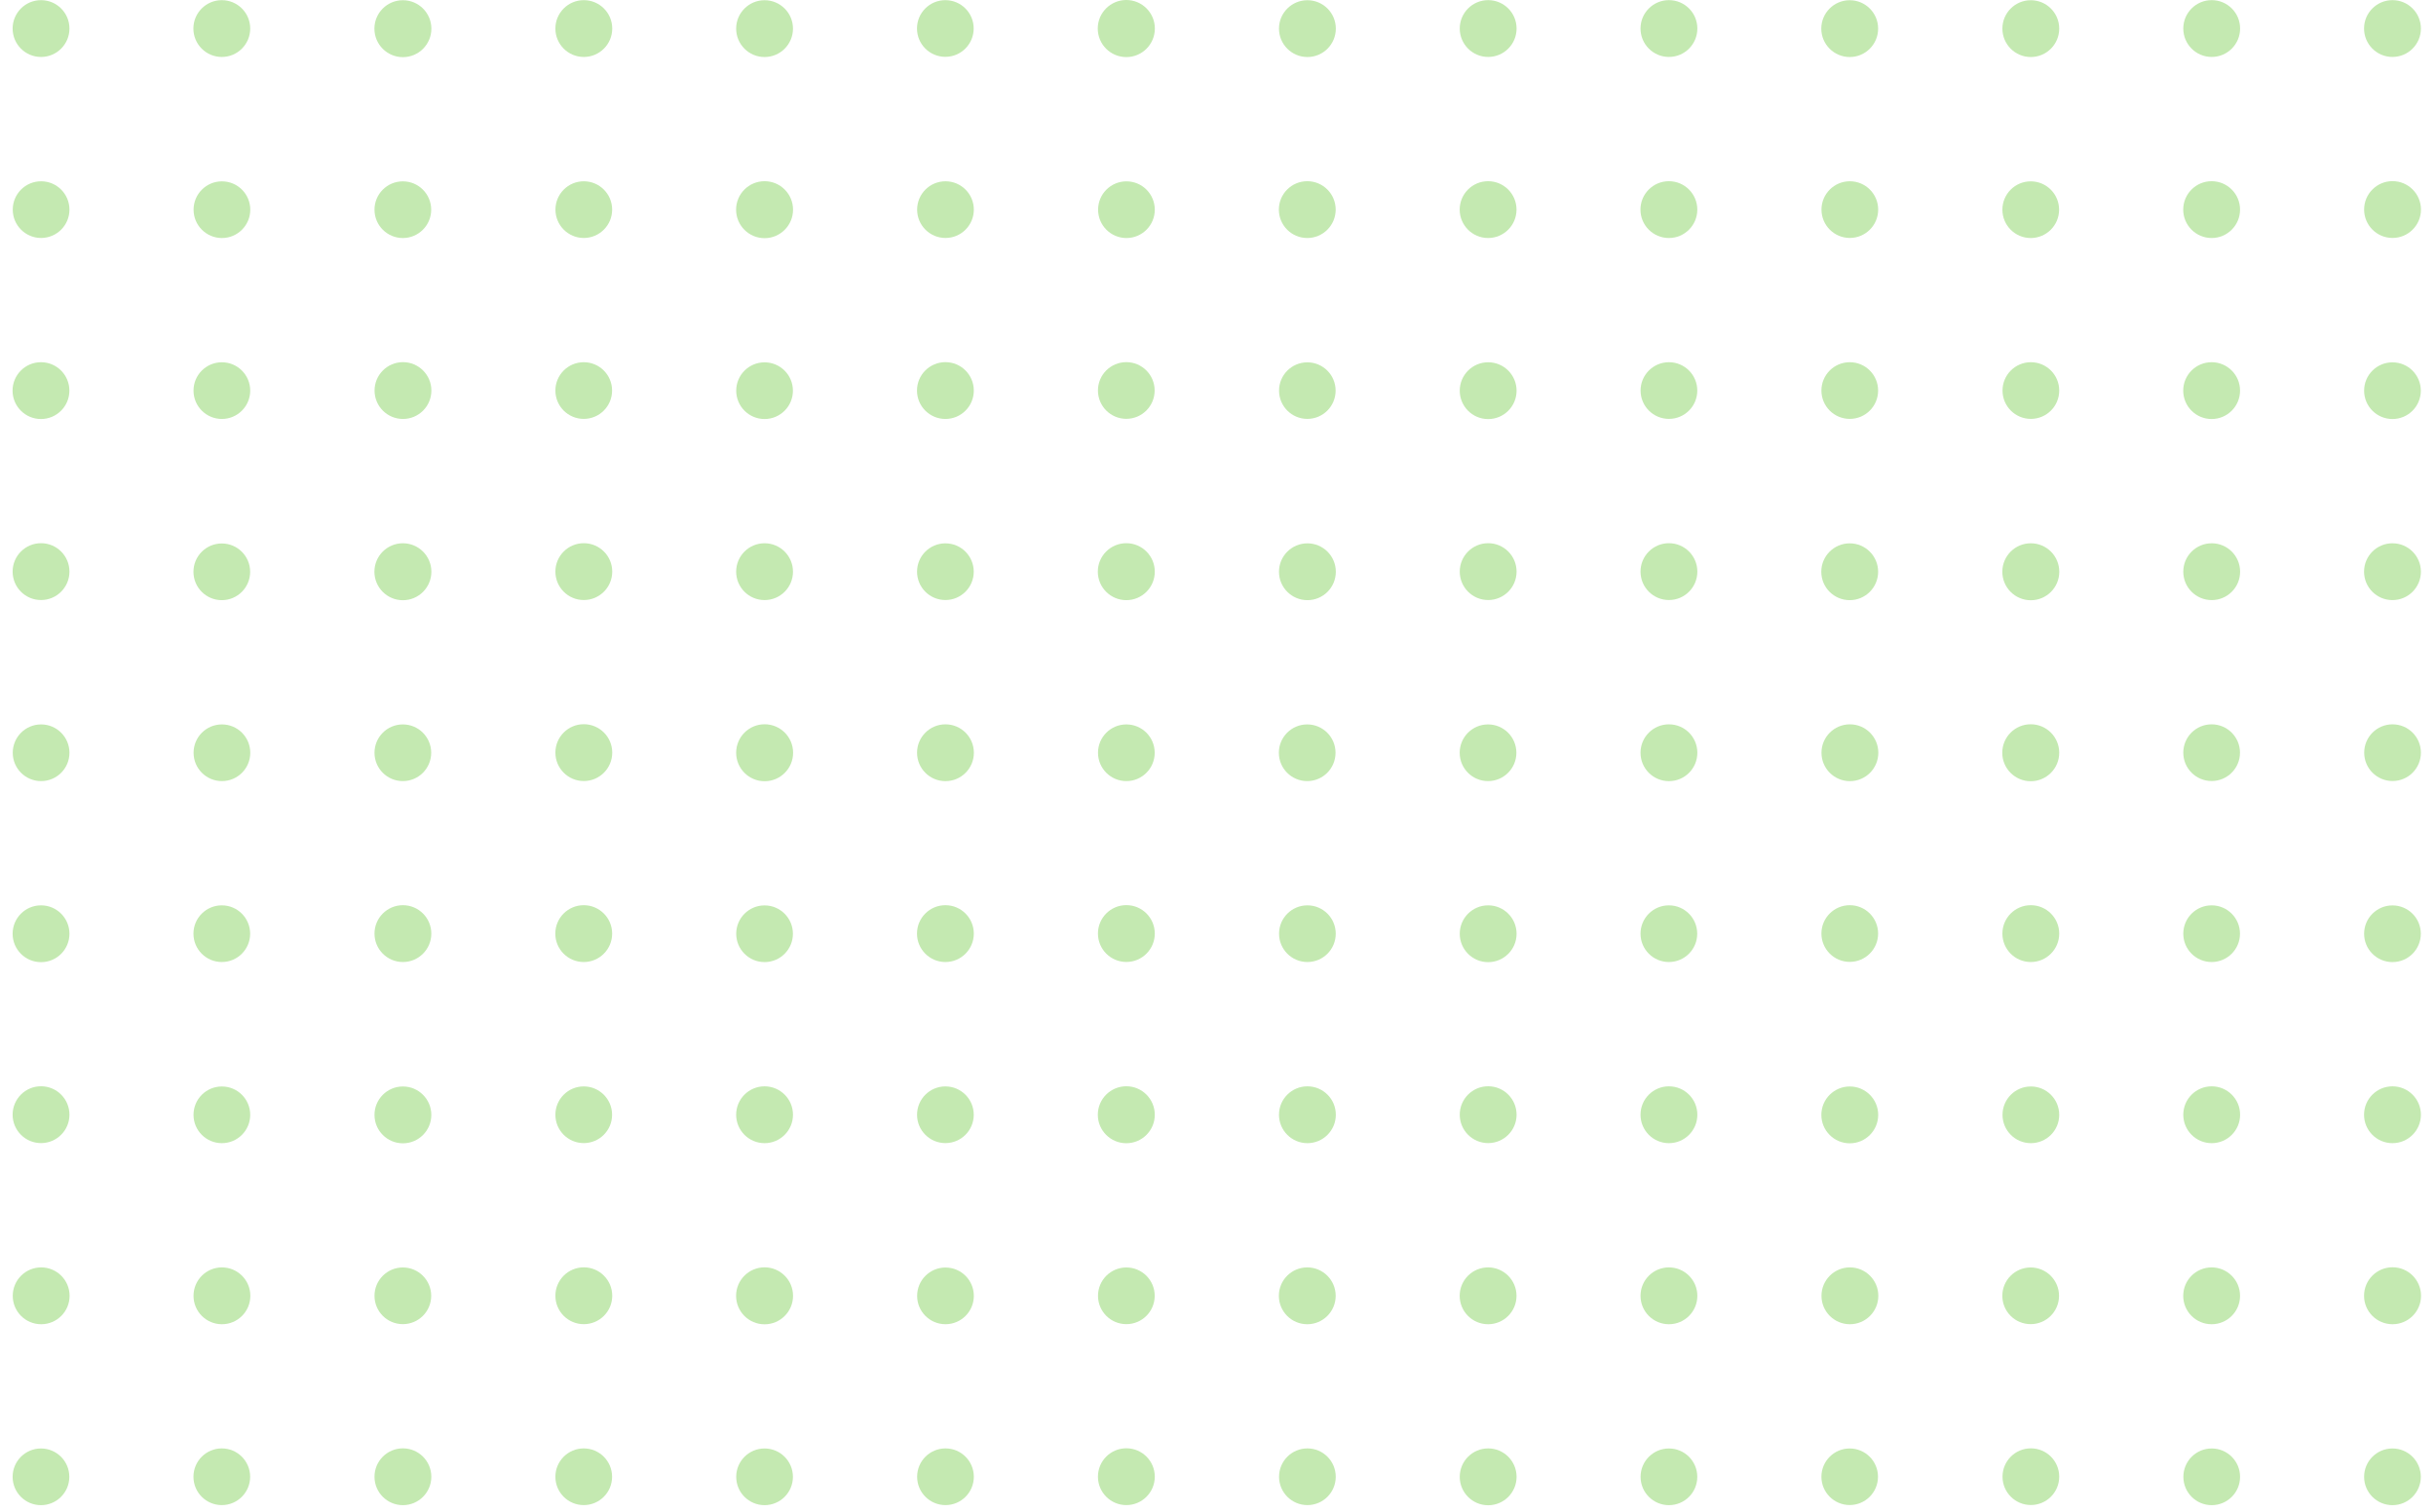 <svg width="116" height="72" viewBox="0 0 116 72" fill="none" xmlns="http://www.w3.org/2000/svg">
<path d="M1.954 2.713C2.701 2.713 3.307 2.107 3.307 1.36C3.307 0.613 2.701 0.007 1.954 0.007C1.206 0.007 0.601 0.613 0.601 1.36C0.601 2.107 1.206 2.713 1.954 2.713Z" fill="#C4E9B1"/>
<path d="M10.562 2.713C11.309 2.713 11.915 2.107 11.915 1.36C11.915 0.613 11.309 0.007 10.562 0.007C9.815 0.007 9.209 0.613 9.209 1.36C9.209 2.107 9.815 2.713 10.562 2.713Z" fill="#C4E9B1"/>
<path d="M19.185 2.722C19.934 2.722 20.542 2.115 20.542 1.366C20.542 0.617 19.934 0.01 19.185 0.01C18.436 0.01 17.829 0.617 17.829 1.366C17.829 2.115 18.436 2.722 19.185 2.722Z" fill="#C4E9B1"/>
<path d="M27.8 2.713C28.548 2.713 29.154 2.107 29.154 1.36C29.154 0.613 28.548 0.007 27.8 0.007C27.053 0.007 26.447 0.613 26.447 1.36C26.447 2.107 27.053 2.713 27.8 2.713Z" fill="#C4E9B1"/>
<path d="M36.408 2.716C37.155 2.716 37.761 2.11 37.761 1.363C37.761 0.616 37.155 0.01 36.408 0.01C35.66 0.01 35.055 0.616 35.055 1.363C35.055 2.11 35.66 2.716 36.408 2.716Z" fill="#C4E9B1"/>
<path d="M45.016 2.707C45.762 2.707 46.366 2.102 46.366 1.357C46.366 0.611 45.762 0.007 45.016 0.007C44.27 0.007 43.666 0.611 43.666 1.357C43.666 2.102 44.27 2.707 45.016 2.707Z" fill="#C4E9B1"/>
<path d="M53.634 2.719C54.385 2.719 54.993 2.11 54.993 1.359C54.993 0.609 54.385 0 53.634 0C52.883 0 52.274 0.609 52.274 1.359C52.274 2.11 52.883 2.719 53.634 2.719Z" fill="#C4E9B1"/>
<path d="M62.258 2.716C63.005 2.716 63.611 2.11 63.611 1.363C63.611 0.616 63.005 0.01 62.258 0.01C61.51 0.01 60.904 0.616 60.904 1.363C60.904 2.11 61.51 2.716 62.258 2.716Z" fill="#C4E9B1"/>
<path d="M70.865 2.712C71.612 2.712 72.218 2.106 72.218 1.359C72.218 0.612 71.612 0.006 70.865 0.006C70.118 0.006 69.512 0.612 69.512 1.359C69.512 2.106 70.118 2.712 70.865 2.712Z" fill="#C4E9B1"/>
<path d="M79.473 2.712C80.221 2.712 80.826 2.106 80.826 1.359C80.826 0.612 80.221 0.006 79.473 0.006C78.726 0.006 78.12 0.612 78.12 1.359C78.12 2.106 78.726 2.712 79.473 2.712Z" fill="#C4E9B1"/>
<path d="M88.082 2.716C88.829 2.716 89.435 2.11 89.435 1.363C89.435 0.616 88.829 0.01 88.082 0.01C87.334 0.01 86.728 0.616 86.728 1.363C86.728 2.11 87.334 2.716 88.082 2.716Z" fill="#C4E9B1"/>
<path d="M96.705 2.716C97.452 2.716 98.058 2.11 98.058 1.363C98.058 0.616 97.452 0.01 96.705 0.01C95.957 0.01 95.352 0.616 95.352 1.363C95.352 2.11 95.957 2.716 96.705 2.716Z" fill="#C4E9B1"/>
<path d="M105.319 2.712C106.066 2.712 106.672 2.106 106.672 1.359C106.672 0.612 106.066 0.006 105.319 0.006C104.572 0.006 103.966 0.612 103.966 1.359C103.966 2.106 104.572 2.712 105.319 2.712Z" fill="#C4E9B1"/>
<path d="M113.927 2.712C114.675 2.712 115.281 2.106 115.281 1.359C115.281 0.612 114.675 0.006 113.927 0.006C113.18 0.006 112.574 0.612 112.574 1.359C112.574 2.106 113.18 2.712 113.927 2.712Z" fill="#C4E9B1"/>
<path d="M1.957 11.334C2.703 11.334 3.307 10.729 3.307 9.984C3.307 9.238 2.703 8.634 1.957 8.634C1.212 8.634 0.607 9.238 0.607 9.984C0.607 10.729 1.212 11.334 1.957 11.334Z" fill="#C4E9B1"/>
<path d="M10.568 11.337C11.313 11.337 11.918 10.732 11.918 9.987C11.918 9.241 11.313 8.637 10.568 8.637C9.822 8.637 9.218 9.241 9.218 9.987C9.218 10.732 9.822 11.337 10.568 11.337Z" fill="#C4E9B1"/>
<path d="M19.183 11.337C19.929 11.337 20.533 10.732 20.533 9.987C20.533 9.241 19.929 8.637 19.183 8.637C18.437 8.637 17.833 9.241 17.833 9.987C17.833 10.732 18.437 11.337 19.183 11.337Z" fill="#C4E9B1"/>
<path d="M27.8 11.334C28.546 11.334 29.15 10.729 29.15 9.984C29.15 9.238 28.546 8.634 27.8 8.634C27.055 8.634 26.45 9.238 26.45 9.984C26.45 10.729 27.055 11.334 27.8 11.334Z" fill="#C4E9B1"/>
<path d="M36.408 11.343C37.157 11.343 37.764 10.735 37.764 9.986C37.764 9.237 37.157 8.63 36.408 8.63C35.659 8.63 35.052 9.237 35.052 9.986C35.052 10.735 35.659 11.343 36.408 11.343Z" fill="#C4E9B1"/>
<path d="M45.023 11.334C45.769 11.334 46.373 10.729 46.373 9.984C46.373 9.238 45.769 8.634 45.023 8.634C44.277 8.634 43.673 9.238 43.673 9.984C43.673 10.729 44.277 11.334 45.023 11.334Z" fill="#C4E9B1"/>
<path d="M53.64 11.337C54.386 11.337 54.99 10.732 54.99 9.987C54.99 9.241 54.386 8.637 53.64 8.637C52.895 8.637 52.29 9.241 52.29 9.987C52.29 10.732 52.895 11.337 53.64 11.337Z" fill="#C4E9B1"/>
<path d="M62.251 11.336C62.998 11.336 63.604 10.73 63.604 9.983C63.604 9.236 62.998 8.63 62.251 8.63C61.503 8.63 60.898 9.236 60.898 9.983C60.898 10.73 61.503 11.336 62.251 11.336Z" fill="#C4E9B1"/>
<path d="M70.862 11.336C71.609 11.336 72.215 10.73 72.215 9.983C72.215 9.236 71.609 8.63 70.862 8.63C70.115 8.63 69.509 9.236 69.509 9.983C69.509 10.73 70.115 11.336 70.862 11.336Z" fill="#C4E9B1"/>
<path d="M79.47 11.336C80.218 11.336 80.824 10.73 80.824 9.983C80.824 9.236 80.218 8.63 79.47 8.63C78.723 8.63 78.117 9.236 78.117 9.983C78.117 10.73 78.723 11.336 79.47 11.336Z" fill="#C4E9B1"/>
<path d="M88.087 11.333C88.833 11.333 89.437 10.728 89.437 9.983C89.437 9.237 88.833 8.633 88.087 8.633C87.342 8.633 86.737 9.237 86.737 9.983C86.737 10.728 87.342 11.333 88.087 11.333Z" fill="#C4E9B1"/>
<path d="M96.702 11.337C97.447 11.337 98.052 10.732 98.052 9.987C98.052 9.241 97.447 8.637 96.702 8.637C95.956 8.637 95.352 9.241 95.352 9.987C95.352 10.732 95.956 11.337 96.702 11.337Z" fill="#C4E9B1"/>
<path d="M105.316 11.336C106.063 11.336 106.669 10.73 106.669 9.983C106.669 9.236 106.063 8.63 105.316 8.63C104.569 8.63 103.963 9.236 103.963 9.983C103.963 10.73 104.569 11.336 105.316 11.336Z" fill="#C4E9B1"/>
<path d="M113.93 11.333C114.678 11.333 115.284 10.727 115.284 9.98C115.284 9.233 114.678 8.627 113.93 8.627C113.183 8.627 112.577 9.233 112.577 9.98C112.577 10.727 113.183 11.333 113.93 11.333Z" fill="#C4E9B1"/>
<path d="M1.951 19.957C2.698 19.957 3.304 19.352 3.304 18.604C3.304 17.857 2.698 17.251 1.951 17.251C1.204 17.251 0.598 17.857 0.598 18.604C0.598 19.352 1.204 19.957 1.951 19.957Z" fill="#C4E9B1"/>
<path d="M10.565 19.954C11.31 19.954 11.915 19.349 11.915 18.604C11.915 17.858 11.31 17.254 10.565 17.254C9.819 17.254 9.215 17.858 9.215 18.604C9.215 19.349 9.819 19.954 10.565 19.954Z" fill="#C4E9B1"/>
<path d="M19.189 19.954C19.936 19.954 20.542 19.349 20.542 18.601C20.542 17.854 19.936 17.248 19.189 17.248C18.442 17.248 17.836 17.854 17.836 18.601C17.836 19.349 18.442 19.954 19.189 19.954Z" fill="#C4E9B1"/>
<path d="M27.797 19.951C28.543 19.951 29.147 19.347 29.147 18.601C29.147 17.855 28.543 17.251 27.797 17.251C27.052 17.251 26.447 17.855 26.447 18.601C26.447 19.347 27.052 19.951 27.797 19.951Z" fill="#C4E9B1"/>
<path d="M36.408 19.957C37.153 19.957 37.758 19.352 37.758 18.607C37.758 17.861 37.153 17.257 36.408 17.257C35.662 17.257 35.058 17.861 35.058 18.607C35.058 19.352 35.662 19.957 36.408 19.957Z" fill="#C4E9B1"/>
<path d="M45.019 19.954C45.767 19.954 46.372 19.349 46.372 18.601C46.372 17.854 45.767 17.248 45.019 17.248C44.272 17.248 43.666 17.854 43.666 18.601C43.666 19.349 44.272 19.954 45.019 19.954Z" fill="#C4E9B1"/>
<path d="M53.633 19.948C54.379 19.948 54.983 19.344 54.983 18.598C54.983 17.852 54.379 17.248 53.633 17.248C52.888 17.248 52.283 17.852 52.283 18.598C52.283 19.344 52.888 19.948 53.633 19.948Z" fill="#C4E9B1"/>
<path d="M62.254 19.951C62.998 19.951 63.601 19.348 63.601 18.604C63.601 17.86 62.998 17.257 62.254 17.257C61.51 17.257 60.907 17.86 60.907 18.604C60.907 19.348 61.51 19.951 62.254 19.951Z" fill="#C4E9B1"/>
<path d="M70.865 19.96C71.612 19.96 72.218 19.354 72.218 18.607C72.218 17.86 71.612 17.254 70.865 17.254C70.118 17.254 69.512 17.86 69.512 18.607C69.512 19.354 70.118 19.96 70.865 19.96Z" fill="#C4E9B1"/>
<path d="M79.473 19.951C80.219 19.951 80.823 19.347 80.823 18.601C80.823 17.855 80.219 17.251 79.473 17.251C78.728 17.251 78.123 17.855 78.123 18.601C78.123 19.347 78.728 19.951 79.473 19.951Z" fill="#C4E9B1"/>
<path d="M88.084 19.951C88.83 19.951 89.434 19.347 89.434 18.601C89.434 17.855 88.83 17.251 88.084 17.251C87.339 17.251 86.734 17.855 86.734 18.601C86.734 19.347 87.339 19.951 88.084 19.951Z" fill="#C4E9B1"/>
<path d="M96.708 19.951C97.454 19.951 98.058 19.347 98.058 18.601C98.058 17.855 97.454 17.251 96.708 17.251C95.963 17.251 95.358 17.855 95.358 18.601C95.358 19.347 95.963 19.951 96.708 19.951Z" fill="#C4E9B1"/>
<path d="M105.316 19.957C106.063 19.957 106.669 19.352 106.669 18.604C106.669 17.857 106.063 17.251 105.316 17.251C104.569 17.251 103.963 17.857 103.963 18.604C103.963 19.352 104.569 19.957 105.316 19.957Z" fill="#C4E9B1"/>
<path d="M113.927 19.957C114.673 19.957 115.277 19.352 115.277 18.607C115.277 17.861 114.673 17.257 113.927 17.257C113.182 17.257 112.577 17.861 112.577 18.607C112.577 19.352 113.182 19.957 113.927 19.957Z" fill="#C4E9B1"/>
<path d="M1.954 28.578C2.701 28.578 3.307 27.972 3.307 27.224C3.307 26.477 2.701 25.871 1.954 25.871C1.206 25.871 0.601 26.477 0.601 27.224C0.601 27.972 1.206 28.578 1.954 28.578Z" fill="#C4E9B1"/>
<path d="M10.562 28.584C11.307 28.584 11.912 27.979 11.912 27.234C11.912 26.488 11.307 25.884 10.562 25.884C9.816 25.884 9.212 26.488 9.212 27.234C9.212 27.979 9.816 28.584 10.562 28.584Z" fill="#C4E9B1"/>
<path d="M19.185 28.587C19.934 28.587 20.542 27.979 20.542 27.23C20.542 26.481 19.934 25.874 19.185 25.874C18.436 25.874 17.829 26.481 17.829 27.23C17.829 27.979 18.436 28.587 19.185 28.587Z" fill="#C4E9B1"/>
<path d="M27.8 28.578C28.548 28.578 29.154 27.972 29.154 27.224C29.154 26.477 28.548 25.871 27.8 25.871C27.053 25.871 26.447 26.477 26.447 27.224C26.447 27.972 27.053 28.578 27.8 28.578Z" fill="#C4E9B1"/>
<path d="M36.408 28.58C37.155 28.58 37.761 27.975 37.761 27.227C37.761 26.48 37.155 25.874 36.408 25.874C35.66 25.874 35.055 26.48 35.055 27.227C35.055 27.975 35.66 28.58 36.408 28.58Z" fill="#C4E9B1"/>
<path d="M45.019 28.578C45.765 28.578 46.369 27.974 46.369 27.228C46.369 26.482 45.765 25.878 45.019 25.878C44.273 25.878 43.669 26.482 43.669 27.228C43.669 27.974 44.273 28.578 45.019 28.578Z" fill="#C4E9B1"/>
<path d="M53.634 28.584C54.383 28.584 54.99 27.977 54.99 27.227C54.99 26.478 54.383 25.871 53.634 25.871C52.885 25.871 52.277 26.478 52.277 27.227C52.277 27.977 52.885 28.584 53.634 28.584Z" fill="#C4E9B1"/>
<path d="M62.258 28.584C63.005 28.584 63.611 27.979 63.611 27.231C63.611 26.484 63.005 25.878 62.258 25.878C61.51 25.878 60.904 26.484 60.904 27.231C60.904 27.979 61.51 28.584 62.258 28.584Z" fill="#C4E9B1"/>
<path d="M70.865 28.578C71.612 28.578 72.218 27.972 72.218 27.224C72.218 26.477 71.612 25.871 70.865 25.871C70.118 25.871 69.512 26.477 69.512 27.224C69.512 27.972 70.118 28.578 70.865 28.578Z" fill="#C4E9B1"/>
<path d="M79.473 28.578C80.221 28.578 80.826 27.972 80.826 27.224C80.826 26.477 80.221 25.871 79.473 25.871C78.726 25.871 78.12 26.477 78.12 27.224C78.12 27.972 78.726 28.578 79.473 28.578Z" fill="#C4E9B1"/>
<path d="M88.082 28.584C88.829 28.584 89.435 27.979 89.435 27.231C89.435 26.484 88.829 25.878 88.082 25.878C87.334 25.878 86.728 26.484 86.728 27.231C86.728 27.979 87.334 28.584 88.082 28.584Z" fill="#C4E9B1"/>
<path d="M96.705 28.588C97.454 28.588 98.061 27.98 98.061 27.231C98.061 26.482 97.454 25.875 96.705 25.875C95.956 25.875 95.349 26.482 95.349 27.231C95.349 27.98 95.956 28.588 96.705 28.588Z" fill="#C4E9B1"/>
<path d="M105.319 28.581C106.066 28.581 106.672 27.976 106.672 27.228C106.672 26.481 106.066 25.875 105.319 25.875C104.572 25.875 103.966 26.481 103.966 27.228C103.966 27.976 104.572 28.581 105.319 28.581Z" fill="#C4E9B1"/>
<path d="M113.927 28.581C114.675 28.581 115.281 27.976 115.281 27.228C115.281 26.481 114.675 25.875 113.927 25.875C113.18 25.875 112.574 26.481 112.574 27.228C112.574 27.976 113.18 28.581 113.927 28.581Z" fill="#C4E9B1"/>
<path d="M1.957 37.202C2.703 37.202 3.307 36.598 3.307 35.852C3.307 35.106 2.703 34.502 1.957 34.502C1.212 34.502 0.607 35.106 0.607 35.852C0.607 36.598 1.212 37.202 1.957 37.202Z" fill="#C4E9B1"/>
<path d="M10.568 37.202C11.313 37.202 11.918 36.598 11.918 35.852C11.918 35.106 11.313 34.502 10.568 34.502C9.822 34.502 9.218 35.106 9.218 35.852C9.218 36.598 9.822 37.202 10.568 37.202Z" fill="#C4E9B1"/>
<path d="M19.183 37.202C19.929 37.202 20.533 36.598 20.533 35.852C20.533 35.106 19.929 34.502 19.183 34.502C18.437 34.502 17.833 35.106 17.833 35.852C17.833 36.598 18.437 37.202 19.183 37.202Z" fill="#C4E9B1"/>
<path d="M27.8 37.199C28.548 37.199 29.154 36.593 29.154 35.845C29.154 35.098 28.548 34.492 27.8 34.492C27.053 34.492 26.447 35.098 26.447 35.845C26.447 36.593 27.053 37.199 27.8 37.199Z" fill="#C4E9B1"/>
<path d="M36.411 37.208C37.16 37.208 37.767 36.6 37.767 35.852C37.767 35.102 37.16 34.495 36.411 34.495C35.662 34.495 35.055 35.102 35.055 35.852C35.055 36.6 35.662 37.208 36.411 37.208Z" fill="#C4E9B1"/>
<path d="M45.022 37.204C45.77 37.204 46.375 36.599 46.375 35.851C46.375 35.104 45.77 34.498 45.022 34.498C44.275 34.498 43.669 35.104 43.669 35.851C43.669 36.599 44.275 37.204 45.022 37.204Z" fill="#C4E9B1"/>
<path d="M53.636 37.202C54.382 37.202 54.986 36.598 54.986 35.852C54.986 35.106 54.382 34.502 53.636 34.502C52.891 34.502 52.286 35.106 52.286 35.852C52.286 36.598 52.891 37.202 53.636 37.202Z" fill="#C4E9B1"/>
<path d="M62.248 37.202C62.993 37.202 63.597 36.598 63.597 35.852C63.597 35.106 62.993 34.502 62.248 34.502C61.502 34.502 60.898 35.106 60.898 35.852C60.898 36.598 61.502 37.202 62.248 37.202Z" fill="#C4E9B1"/>
<path d="M70.859 37.202C71.604 37.202 72.209 36.598 72.209 35.852C72.209 35.106 71.604 34.502 70.859 34.502C70.113 34.502 69.509 35.106 69.509 35.852C69.509 36.598 70.113 37.202 70.859 37.202Z" fill="#C4E9B1"/>
<path d="M79.473 37.204C80.221 37.204 80.826 36.599 80.826 35.851C80.826 35.104 80.221 34.498 79.473 34.498C78.726 34.498 78.12 35.104 78.12 35.851C78.12 36.599 78.726 37.204 79.473 37.204Z" fill="#C4E9B1"/>
<path d="M88.091 37.204C88.838 37.204 89.444 36.599 89.444 35.851C89.444 35.104 88.838 34.498 88.091 34.498C87.343 34.498 86.737 35.104 86.737 35.851C86.737 36.599 87.343 37.204 88.091 37.204Z" fill="#C4E9B1"/>
<path d="M96.702 37.208C97.451 37.208 98.058 36.6 98.058 35.852C98.058 35.102 97.451 34.495 96.702 34.495C95.953 34.495 95.346 35.102 95.346 35.852C95.346 36.6 95.953 37.208 96.702 37.208Z" fill="#C4E9B1"/>
<path d="M105.316 37.198C106.061 37.198 106.666 36.594 106.666 35.848C106.666 35.102 106.061 34.498 105.316 34.498C104.57 34.498 103.966 35.102 103.966 35.848C103.966 36.594 104.57 37.198 105.316 37.198Z" fill="#C4E9B1"/>
<path d="M113.931 37.198C114.677 37.198 115.281 36.594 115.281 35.848C115.281 35.102 114.677 34.498 113.931 34.498C113.185 34.498 112.581 35.102 112.581 35.848C112.581 36.594 113.185 37.198 113.931 37.198Z" fill="#C4E9B1"/>
<path d="M1.954 45.825C2.701 45.825 3.307 45.22 3.307 44.472C3.307 43.725 2.701 43.119 1.954 43.119C1.206 43.119 0.601 43.725 0.601 44.472C0.601 45.22 1.206 45.825 1.954 45.825Z" fill="#C4E9B1"/>
<path d="M10.562 45.819C11.307 45.819 11.912 45.215 11.912 44.469C11.912 43.724 11.307 43.119 10.562 43.119C9.816 43.119 9.212 43.724 9.212 44.469C9.212 45.215 9.816 45.819 10.562 45.819Z" fill="#C4E9B1"/>
<path d="M19.186 45.819C19.933 45.819 20.539 45.213 20.539 44.465C20.539 43.718 19.933 43.112 19.186 43.112C18.439 43.112 17.833 43.718 17.833 44.465C17.833 45.213 18.439 45.819 19.186 45.819Z" fill="#C4E9B1"/>
<path d="M27.797 45.819C28.544 45.819 29.15 45.213 29.15 44.465C29.15 43.718 28.544 43.112 27.797 43.112C27.049 43.112 26.443 43.718 26.443 44.465C26.443 45.213 27.049 45.819 27.797 45.819Z" fill="#C4E9B1"/>
<path d="M36.408 45.822C37.153 45.822 37.758 45.218 37.758 44.472C37.758 43.727 37.153 43.122 36.408 43.122C35.662 43.122 35.058 43.727 35.058 44.472C35.058 45.218 35.662 45.822 36.408 45.822Z" fill="#C4E9B1"/>
<path d="M45.019 45.819C45.767 45.819 46.372 45.213 46.372 44.465C46.372 43.718 45.767 43.112 45.019 43.112C44.272 43.112 43.666 43.718 43.666 44.465C43.666 45.213 44.272 45.819 45.019 45.819Z" fill="#C4E9B1"/>
<path d="M53.636 45.816C54.384 45.816 54.99 45.21 54.99 44.463C54.99 43.715 54.384 43.109 53.636 43.109C52.889 43.109 52.283 43.715 52.283 44.463C52.283 45.21 52.889 45.816 53.636 45.816Z" fill="#C4E9B1"/>
<path d="M62.257 45.819C63.003 45.819 63.607 45.215 63.607 44.469C63.607 43.724 63.003 43.119 62.257 43.119C61.512 43.119 60.907 43.724 60.907 44.469C60.907 45.215 61.512 45.819 62.257 45.819Z" fill="#C4E9B1"/>
<path d="M70.865 45.825C71.612 45.825 72.218 45.22 72.218 44.472C72.218 43.725 71.612 43.119 70.865 43.119C70.118 43.119 69.512 43.725 69.512 44.472C69.512 45.22 70.118 45.825 70.865 45.825Z" fill="#C4E9B1"/>
<path d="M79.47 45.819C80.216 45.819 80.82 45.215 80.82 44.469C80.82 43.724 80.216 43.119 79.47 43.119C78.725 43.119 78.12 43.724 78.12 44.469C78.12 45.215 78.725 45.819 79.47 45.819Z" fill="#C4E9B1"/>
<path d="M88.084 45.812C88.83 45.812 89.434 45.208 89.434 44.462C89.434 43.717 88.83 43.112 88.084 43.112C87.339 43.112 86.734 43.717 86.734 44.462C86.734 45.208 87.339 45.812 88.084 45.812Z" fill="#C4E9B1"/>
<path d="M96.705 45.819C97.452 45.819 98.058 45.213 98.058 44.465C98.058 43.718 97.452 43.112 96.705 43.112C95.957 43.112 95.352 43.718 95.352 44.465C95.352 45.213 95.957 45.819 96.705 45.819Z" fill="#C4E9B1"/>
<path d="M105.316 45.819C106.061 45.819 106.666 45.215 106.666 44.469C106.666 43.724 106.061 43.119 105.316 43.119C104.57 43.119 103.966 43.724 103.966 44.469C103.966 45.215 104.57 45.819 105.316 45.819Z" fill="#C4E9B1"/>
<path d="M113.927 45.822C114.673 45.822 115.277 45.218 115.277 44.472C115.277 43.727 114.673 43.122 113.927 43.122C113.182 43.122 112.577 43.727 112.577 44.472C112.577 45.218 113.182 45.822 113.927 45.822Z" fill="#C4E9B1"/>
<path d="M1.954 54.443C2.701 54.443 3.307 53.837 3.307 53.09C3.307 52.342 2.701 51.736 1.954 51.736C1.206 51.736 0.601 52.342 0.601 53.09C0.601 53.837 1.206 54.443 1.954 54.443Z" fill="#C4E9B1"/>
<path d="M10.565 54.446C11.31 54.446 11.915 53.842 11.915 53.096C11.915 52.35 11.31 51.746 10.565 51.746C9.819 51.746 9.215 52.35 9.215 53.096C9.215 53.842 9.819 54.446 10.565 54.446Z" fill="#C4E9B1"/>
<path d="M27.797 54.443C28.543 54.443 29.147 53.839 29.147 53.093C29.147 52.348 28.543 51.743 27.797 51.743C27.052 51.743 26.447 52.348 26.447 53.093C26.447 53.839 27.052 54.443 27.797 54.443Z" fill="#C4E9B1"/>
<path d="M36.408 54.446C37.155 54.446 37.761 53.84 37.761 53.092C37.761 52.345 37.155 51.739 36.408 51.739C35.66 51.739 35.055 52.345 35.055 53.092C35.055 53.84 35.66 54.446 36.408 54.446Z" fill="#C4E9B1"/>
<path d="M45.019 54.443C45.765 54.443 46.369 53.839 46.369 53.093C46.369 52.348 45.765 51.743 45.019 51.743C44.273 51.743 43.669 52.348 43.669 53.093C43.669 53.839 44.273 54.443 45.019 54.443Z" fill="#C4E9B1"/>
<path d="M53.634 54.449C54.383 54.449 54.99 53.842 54.99 53.093C54.99 52.344 54.383 51.736 53.634 51.736C52.885 51.736 52.277 52.344 52.277 53.093C52.277 53.842 52.885 54.449 53.634 54.449Z" fill="#C4E9B1"/>
<path d="M62.258 54.446C63.005 54.446 63.611 53.84 63.611 53.092C63.611 52.345 63.005 51.739 62.258 51.739C61.51 51.739 60.904 52.345 60.904 53.092C60.904 53.84 61.51 54.446 62.258 54.446Z" fill="#C4E9B1"/>
<path d="M70.865 54.443C71.612 54.443 72.218 53.837 72.218 53.09C72.218 52.342 71.612 51.736 70.865 51.736C70.118 51.736 69.512 52.342 69.512 53.09C69.512 53.837 70.118 54.443 70.865 54.443Z" fill="#C4E9B1"/>
<path d="M79.473 54.446C80.221 54.446 80.826 53.84 80.826 53.092C80.826 52.345 80.221 51.739 79.473 51.739C78.726 51.739 78.12 52.345 78.12 53.092C78.12 53.84 78.726 54.446 79.473 54.446Z" fill="#C4E9B1"/>
<path d="M88.085 54.453C88.832 54.453 89.438 53.847 89.438 53.099C89.438 52.352 88.832 51.746 88.085 51.746C87.337 51.746 86.731 52.352 86.731 53.099C86.731 53.847 87.337 54.453 88.085 54.453Z" fill="#C4E9B1"/>
<path d="M96.708 54.446C97.454 54.446 98.058 53.842 98.058 53.096C98.058 52.35 97.454 51.746 96.708 51.746C95.963 51.746 95.358 52.35 95.358 53.096C95.358 53.842 95.963 54.446 96.708 54.446Z" fill="#C4E9B1"/>
<path d="M105.319 54.446C106.066 54.446 106.672 53.84 106.672 53.092C106.672 52.345 106.066 51.739 105.319 51.739C104.572 51.739 103.966 52.345 103.966 53.092C103.966 53.84 104.572 54.446 105.319 54.446Z" fill="#C4E9B1"/>
<path d="M113.927 54.446C114.675 54.446 115.281 53.84 115.281 53.092C115.281 52.345 114.675 51.739 113.927 51.739C113.18 51.739 112.574 52.345 112.574 53.092C112.574 53.84 113.18 54.446 113.927 54.446Z" fill="#C4E9B1"/>
<path d="M19.186 54.453C19.933 54.453 20.539 53.847 20.539 53.099C20.539 52.352 19.933 51.746 19.186 51.746C18.439 51.746 17.833 52.352 17.833 53.099C17.833 53.847 18.439 54.453 19.186 54.453Z" fill="#C4E9B1"/>
<path d="M1.961 63.07C2.708 63.07 3.314 62.464 3.314 61.717C3.314 60.969 2.708 60.363 1.961 60.363C1.213 60.363 0.607 60.969 0.607 61.717C0.607 62.464 1.213 63.07 1.961 63.07Z" fill="#C4E9B1"/>
<path d="M10.568 63.07C11.315 63.07 11.921 62.464 11.921 61.717C11.921 60.969 11.315 60.363 10.568 60.363C9.821 60.363 9.215 60.969 9.215 61.717C9.215 62.464 9.821 63.07 10.568 63.07Z" fill="#C4E9B1"/>
<path d="M19.183 63.066C19.929 63.066 20.533 62.462 20.533 61.716C20.533 60.971 19.929 60.366 19.183 60.366C18.437 60.366 17.833 60.971 17.833 61.716C17.833 62.462 18.437 63.066 19.183 63.066Z" fill="#C4E9B1"/>
<path d="M27.8 63.067C28.548 63.067 29.154 62.461 29.154 61.714C29.154 60.966 28.548 60.36 27.8 60.36C27.053 60.36 26.447 60.966 26.447 61.714C26.447 62.461 27.053 63.067 27.8 63.067Z" fill="#C4E9B1"/>
<path d="M36.408 63.073C37.157 63.073 37.764 62.466 37.764 61.717C37.764 60.968 37.157 60.36 36.408 60.36C35.659 60.36 35.052 60.968 35.052 61.717C35.052 62.466 35.659 63.073 36.408 63.073Z" fill="#C4E9B1"/>
<path d="M45.023 63.069C45.769 63.069 46.373 62.465 46.373 61.719C46.373 60.974 45.769 60.369 45.023 60.369C44.277 60.369 43.673 60.974 43.673 61.719C43.673 62.465 44.277 63.069 45.023 63.069Z" fill="#C4E9B1"/>
<path d="M53.636 63.066C54.382 63.066 54.986 62.462 54.986 61.716C54.986 60.971 54.382 60.366 53.636 60.366C52.891 60.366 52.286 60.971 52.286 61.716C52.286 62.462 52.891 63.066 53.636 63.066Z" fill="#C4E9B1"/>
<path d="M62.251 63.07C62.998 63.07 63.604 62.464 63.604 61.717C63.604 60.969 62.998 60.363 62.251 60.363C61.503 60.363 60.898 60.969 60.898 61.717C60.898 62.464 61.503 63.07 62.251 63.07Z" fill="#C4E9B1"/>
<path d="M70.862 63.07C71.609 63.07 72.215 62.464 72.215 61.717C72.215 60.969 71.609 60.363 70.862 60.363C70.115 60.363 69.509 60.969 69.509 61.717C69.509 62.464 70.115 63.07 70.862 63.07Z" fill="#C4E9B1"/>
<path d="M79.473 63.07C80.221 63.07 80.826 62.464 80.826 61.717C80.826 60.969 80.221 60.363 79.473 60.363C78.726 60.363 78.12 60.969 78.12 61.717C78.12 62.464 78.726 63.07 79.473 63.07Z" fill="#C4E9B1"/>
<path d="M88.091 63.07C88.838 63.07 89.444 62.464 89.444 61.717C89.444 60.969 88.838 60.363 88.091 60.363C87.343 60.363 86.737 60.969 86.737 61.717C86.737 62.464 87.343 63.07 88.091 63.07Z" fill="#C4E9B1"/>
<path d="M96.699 63.066C97.444 63.066 98.049 62.462 98.049 61.716C98.049 60.971 97.444 60.366 96.699 60.366C95.953 60.366 95.349 60.971 95.349 61.716C95.349 62.462 95.953 63.066 96.699 63.066Z" fill="#C4E9B1"/>
<path d="M105.316 63.07C106.063 63.07 106.669 62.464 106.669 61.717C106.669 60.969 106.063 60.363 105.316 60.363C104.569 60.363 103.963 60.969 103.963 61.717C103.963 62.464 104.569 63.07 105.316 63.07Z" fill="#C4E9B1"/>
<path d="M113.931 63.07C114.68 63.07 115.287 62.463 115.287 61.714C115.287 60.965 114.68 60.357 113.931 60.357C113.181 60.357 112.574 60.965 112.574 61.714C112.574 62.463 113.181 63.07 113.931 63.07Z" fill="#C4E9B1"/>
<path d="M1.951 71.687C2.696 71.687 3.301 71.083 3.301 70.337C3.301 69.592 2.696 68.987 1.951 68.987C1.205 68.987 0.601 69.592 0.601 70.337C0.601 71.083 1.205 71.687 1.951 71.687Z" fill="#C4E9B1"/>
<path d="M10.562 71.684C11.307 71.684 11.912 71.08 11.912 70.334C11.912 69.589 11.307 68.984 10.562 68.984C9.816 68.984 9.212 69.589 9.212 70.334C9.212 71.08 9.816 71.684 10.562 71.684Z" fill="#C4E9B1"/>
<path d="M19.186 71.687C19.933 71.687 20.539 71.081 20.539 70.334C20.539 69.586 19.933 68.981 19.186 68.981C18.439 68.981 17.833 69.586 17.833 70.334C17.833 71.081 18.439 71.687 19.186 71.687Z" fill="#C4E9B1"/>
<path d="M27.797 71.684C28.543 71.684 29.147 71.08 29.147 70.334C29.147 69.589 28.543 68.984 27.797 68.984C27.052 68.984 26.447 69.589 26.447 70.334C26.447 71.08 27.052 71.684 27.797 71.684Z" fill="#C4E9B1"/>
<path d="M36.408 71.687C37.153 71.687 37.758 71.083 37.758 70.337C37.758 69.592 37.153 68.987 36.408 68.987C35.662 68.987 35.058 69.592 35.058 70.337C35.058 71.083 35.662 71.687 36.408 71.687Z" fill="#C4E9B1"/>
<path d="M45.023 71.684C45.769 71.684 46.373 71.08 46.373 70.334C46.373 69.589 45.769 68.984 45.023 68.984C44.277 68.984 43.673 69.589 43.673 70.334C43.673 71.08 44.277 71.684 45.023 71.684Z" fill="#C4E9B1"/>
<path d="M53.636 71.684C54.384 71.684 54.99 71.078 54.99 70.331C54.99 69.583 54.384 68.978 53.636 68.978C52.889 68.978 52.283 69.583 52.283 70.331C52.283 71.078 52.889 71.684 53.636 71.684Z" fill="#C4E9B1"/>
<path d="M62.257 71.684C63.003 71.684 63.607 71.08 63.607 70.334C63.607 69.589 63.003 68.984 62.257 68.984C61.512 68.984 60.907 69.589 60.907 70.334C60.907 71.08 61.512 71.684 62.257 71.684Z" fill="#C4E9B1"/>
<path d="M70.865 71.691C71.612 71.691 72.218 71.085 72.218 70.338C72.218 69.59 71.612 68.984 70.865 68.984C70.118 68.984 69.512 69.59 69.512 70.338C69.512 71.085 70.118 71.691 70.865 71.691Z" fill="#C4E9B1"/>
<path d="M79.473 71.687C80.219 71.687 80.823 71.083 80.823 70.337C80.823 69.592 80.219 68.987 79.473 68.987C78.728 68.987 78.123 69.592 78.123 70.337C78.123 71.083 78.728 71.687 79.473 71.687Z" fill="#C4E9B1"/>
<path d="M88.081 71.681C88.825 71.681 89.428 71.078 89.428 70.334C89.428 69.59 88.825 68.987 88.081 68.987C87.337 68.987 86.734 69.59 86.734 70.334C86.734 71.078 87.337 71.681 88.081 71.681Z" fill="#C4E9B1"/>
<path d="M96.708 71.68C97.454 71.68 98.058 71.076 98.058 70.331C98.058 69.585 97.454 68.981 96.708 68.981C95.963 68.981 95.358 69.585 95.358 70.331C95.358 71.076 95.963 71.68 96.708 71.68Z" fill="#C4E9B1"/>
<path d="M105.32 71.687C106.065 71.687 106.67 71.083 106.67 70.337C106.67 69.592 106.065 68.987 105.32 68.987C104.574 68.987 103.97 69.592 103.97 70.337C103.97 71.083 104.574 71.687 105.32 71.687Z" fill="#C4E9B1"/>
<path d="M113.927 71.687C114.673 71.687 115.277 71.083 115.277 70.337C115.277 69.592 114.673 68.987 113.927 68.987C113.182 68.987 112.577 69.592 112.577 70.337C112.577 71.083 113.182 71.687 113.927 71.687Z" fill="#C4E9B1"/>
</svg>
